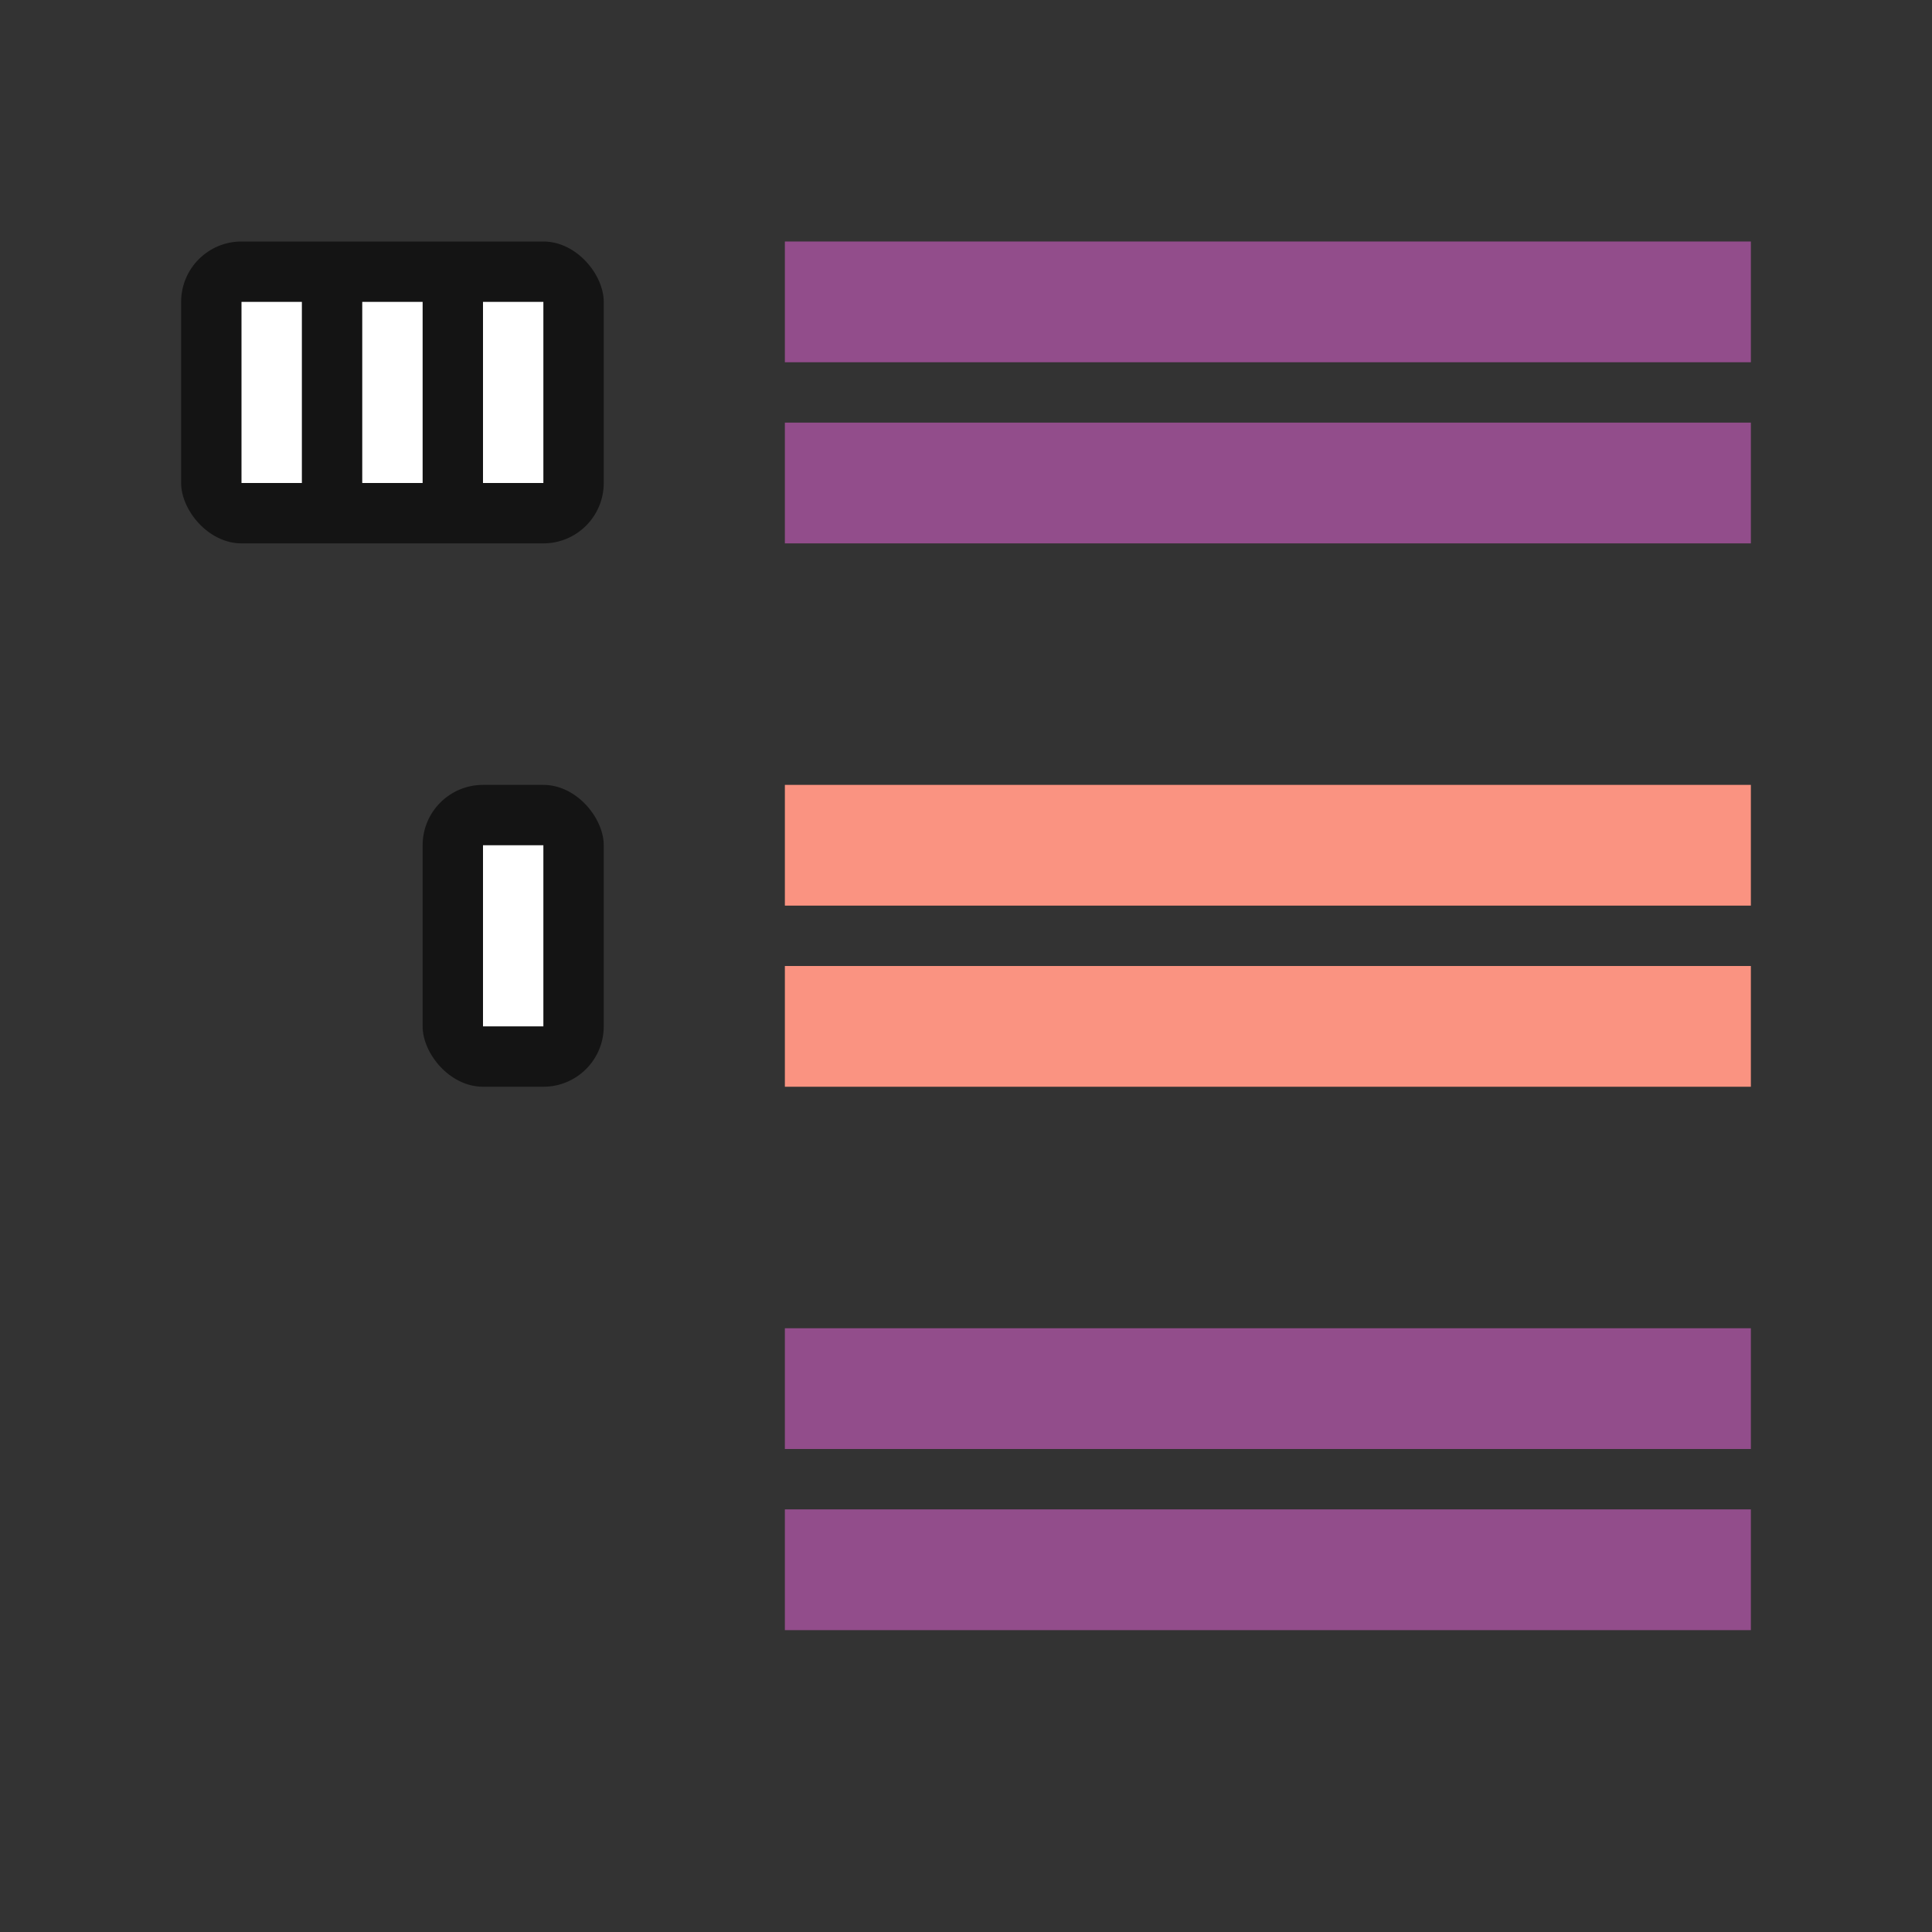 <svg xmlns="http://www.w3.org/2000/svg" viewBox="0 0 32 32"><rect x="0" y="0" width="32" height="32" fill="#333333" stroke="none"/><rect y="13" x="7" height="5" width="3" ry="1" opacity=".6"/><path fill="#fff" d="M8 14h1v3H8z"/><path fill="#fa9381" d="M29 16H13v2h16zM29 13H13v2h16z"/><path fill="#924d8b" d="M29 7H13v2h16zM29 4H13v2h16zM29 25H13v2h16zM29 22H13v2h16z"/><rect y="4" x="3" height="5" width="7" ry="1" opacity=".6"/><path fill="#fff" d="M8 5h1v3H8zM6 5h1v3H6zM4 5h1v3H4z"/></svg>